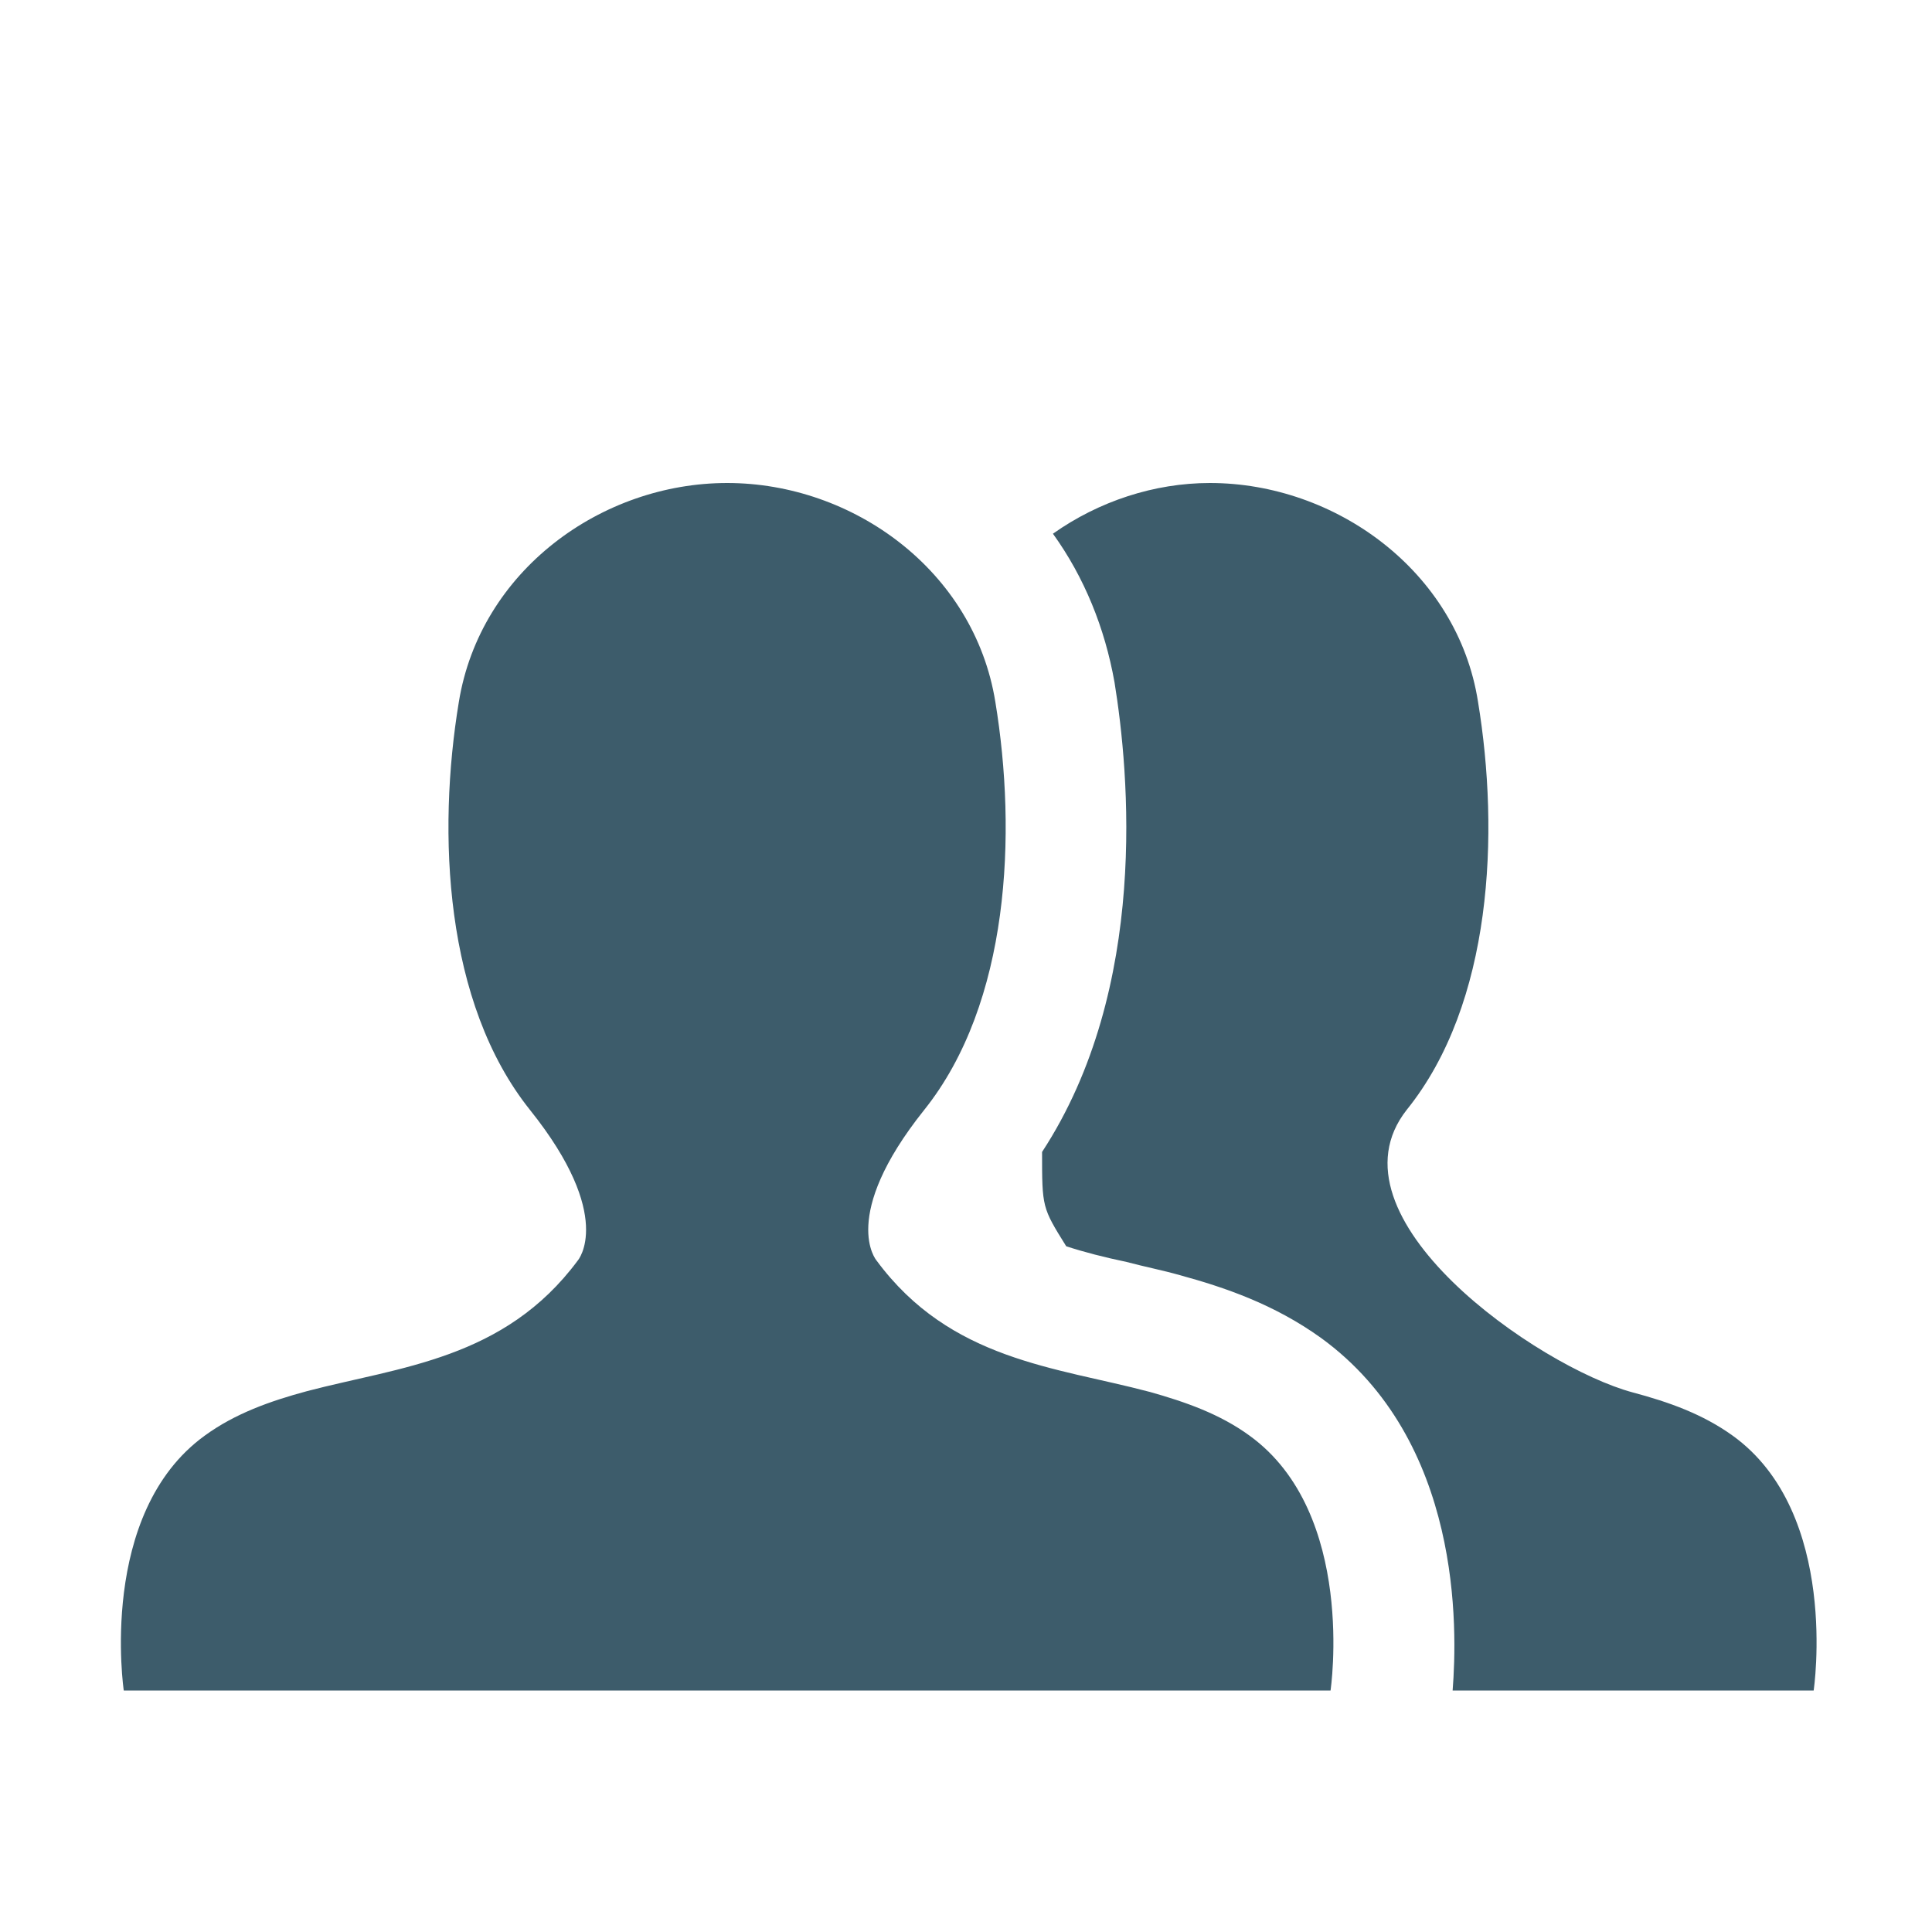 <?xml version="1.0" standalone="no"?><!DOCTYPE svg PUBLIC "-//W3C//DTD SVG 1.1//EN" "http://www.w3.org/Graphics/SVG/1.1/DTD/svg11.dtd"><svg t="1494405005140" class="icon" style="" viewBox="0 0 1024 1024" version="1.1" xmlns="http://www.w3.org/2000/svg" p-id="3522" xmlns:xlink="http://www.w3.org/1999/xlink" width="128" height="128"><defs><style type="text/css"></style></defs><path d="M609.088 737.664c-49.408-13.12-105.408-16.576-144.512-69.568 0 0-19.968-23.168 25.216-79.744 45.44-56.768 49.216-146.752 37.76-216.32C516.352 302.464 452.096 256 385.408 256c-66.624 0-130.88 46.464-142.208 116.032-11.52 69.568-7.68 159.552 37.76 216.32 45.248 56.576 25.28 79.744 25.28 79.744-38.912 52.48-94.4 56.32-143.552 69.248-19.456 5.248-38.08 11.84-54.144 23.552-56.96 41.216-42.944 135.104-42.944 135.104h639.616s13.952-93.888-42.88-135.04c-15.744-11.52-34.048-17.92-53.184-23.296z m256.192 0.32c-49.92-13.44-164.48-92.864-119.68-149.76 45.44-56.384 49.28-146.56 37.76-216.384C772.48 302.784 707.84 256 641.28 256c-29.44 0-58.88 9.664-83.2 26.88 16.64 23.104 27.52 49.984 32.64 78.784 7.68 47.296 18.56 161.856-38.4 248.896 0 29.44 0 29.44 12.8 49.984 9.6 3.136 19.84 5.76 32 8.32 9.6 2.56 19.2 4.416 28.16 6.976 23.68 6.464 49.92 15.36 74.88 33.28 74.88 54.4 72.32 154.304 69.76 186.88h191.36s14.08-94.016-42.88-135.04c-16-11.52-33.92-17.856-53.12-22.976z" p-id="3523" fill="#3d5c6b"></path></svg>